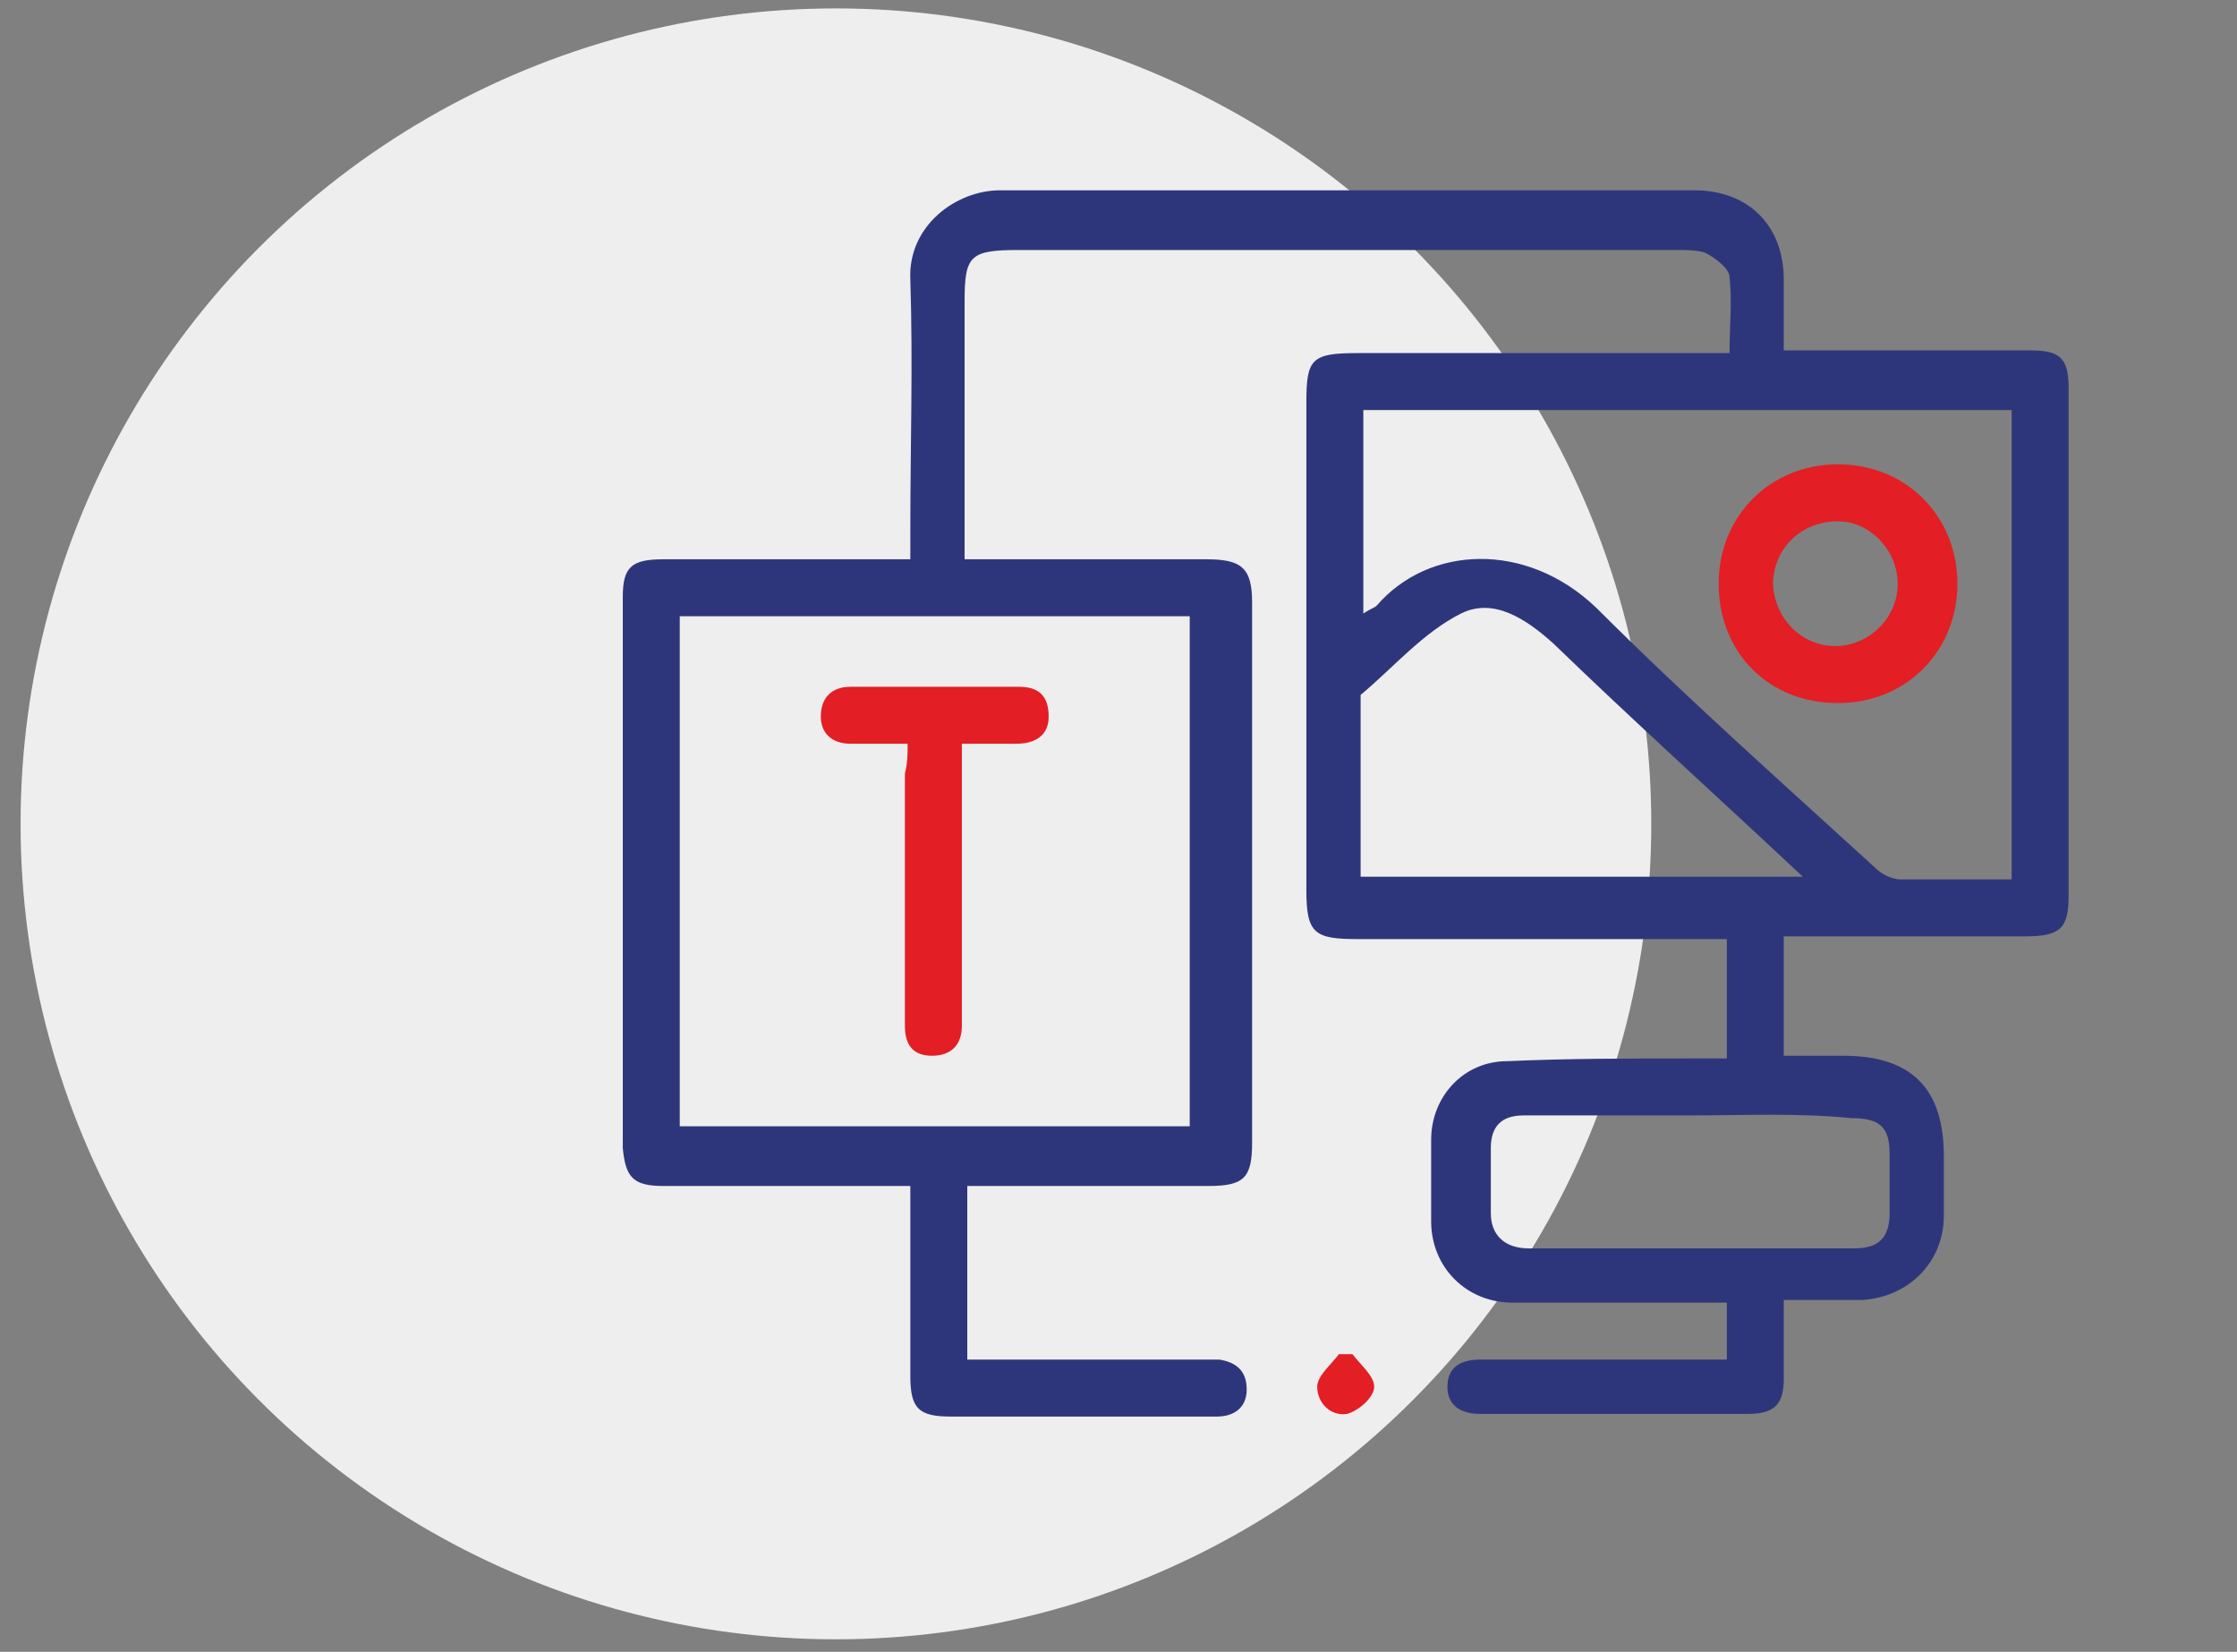 <svg width="107" height="79" viewBox="0 0 107 79" fill="none" xmlns="http://www.w3.org/2000/svg">
<rect x="0" y="0" width="107" height="79" fill="#808080" stroke="none"/>
<circle cx="39.984" cy="39.402" r="39" fill="#EEEEEE"/>
<g clip-path="url(#clip0_301_1346)">
<path d="M85.322 62.17C85.322 63.597 85.322 64.765 85.322 65.933C85.322 67.101 84.933 67.62 83.636 67.62C79.354 67.62 75.072 67.62 70.79 67.62C69.882 67.62 69.233 67.23 69.233 66.322C69.233 65.284 70.012 65.025 70.79 65.025C74.294 65.025 77.667 65.025 81.17 65.025C81.689 65.025 82.079 65.025 82.598 65.025C82.598 64.116 82.598 63.208 82.598 62.3C81.819 62.3 81.041 62.3 80.262 62.3C77.667 62.3 74.942 62.3 72.347 62.3C70.142 62.3 68.455 60.613 68.455 58.407C68.455 57.11 68.455 55.812 68.455 54.515C68.455 52.439 70.012 50.752 72.088 50.752C74.942 50.622 77.927 50.622 80.911 50.622C81.43 50.622 82.079 50.622 82.598 50.622C82.598 48.676 82.598 46.86 82.598 44.913C82.079 44.913 81.689 44.913 81.3 44.913C75.851 44.913 70.401 44.913 64.952 44.913C62.876 44.913 62.486 44.654 62.486 42.578C62.486 34.793 62.486 27.008 62.486 19.223C62.486 17.147 62.746 16.887 64.952 16.887C70.401 16.887 75.851 16.887 81.3 16.887C81.689 16.887 82.208 16.887 82.727 16.887C82.727 15.59 82.857 14.422 82.727 13.254C82.727 12.865 82.079 12.346 81.56 12.086C81.17 11.957 80.651 11.957 80.262 11.957C69.752 11.957 59.242 11.957 48.733 11.957C46.397 11.957 46.138 12.216 46.138 14.422C46.138 18.444 46.138 22.466 46.138 26.748C46.657 26.748 47.046 26.748 47.435 26.748C50.809 26.748 54.182 26.748 57.685 26.748C59.372 26.748 59.891 27.137 59.891 28.824C59.891 37.388 59.891 46.081 59.891 54.645C59.891 56.331 59.502 56.721 57.815 56.721C54.312 56.721 50.938 56.721 47.435 56.721C47.046 56.721 46.657 56.721 46.267 56.721C46.267 59.445 46.267 62.17 46.267 65.025C46.657 65.025 47.046 65.025 47.565 65.025C50.809 65.025 54.053 65.025 57.296 65.025C57.685 65.025 58.075 65.025 58.334 65.025C59.113 65.154 59.632 65.544 59.632 66.452C59.632 67.36 58.983 67.749 58.205 67.749C57.685 67.749 57.037 67.749 56.518 67.749C52.885 67.749 49.122 67.749 45.489 67.749C43.932 67.749 43.543 67.36 43.543 65.803C43.543 62.819 43.543 59.835 43.543 56.721C43.024 56.721 42.634 56.721 42.245 56.721C38.742 56.721 35.239 56.721 31.735 56.721C30.308 56.721 29.919 56.331 29.789 54.904C29.789 46.081 29.789 37.258 29.789 28.565C29.789 27.137 30.178 26.748 31.735 26.748C35.239 26.748 38.612 26.748 42.115 26.748C42.505 26.748 43.024 26.748 43.543 26.748C43.543 26.229 43.543 25.84 43.543 25.321C43.543 21.299 43.672 17.406 43.543 13.384C43.413 10.789 45.748 9.102 47.824 9.102C58.853 9.102 70.012 9.102 81.041 9.102C83.636 9.102 85.322 10.789 85.322 13.384C85.322 14.422 85.322 15.59 85.322 16.757C85.841 16.757 86.231 16.757 86.62 16.757C90.123 16.757 93.626 16.757 97.13 16.757C98.557 16.757 98.946 17.147 98.946 18.574C98.946 26.618 98.946 34.793 98.946 42.837C98.946 44.394 98.557 44.783 96.87 44.783C93.497 44.783 90.123 44.783 86.62 44.783C86.231 44.783 85.712 44.783 85.322 44.783C85.322 46.73 85.322 48.417 85.322 50.493C86.231 50.493 87.269 50.493 88.177 50.493C91.421 50.493 92.978 52.05 92.978 55.293C92.978 56.202 92.978 57.24 92.978 58.148C92.978 60.354 91.291 62.04 89.085 62.17C87.918 62.17 86.62 62.17 85.322 62.17ZM32.514 53.866C40.688 53.866 48.733 53.866 56.907 53.866C56.907 45.692 56.907 37.647 56.907 29.473C48.733 29.473 40.688 29.473 32.514 29.473C32.514 37.647 32.514 45.822 32.514 53.866ZM96.222 42.059C96.222 34.404 96.222 27.008 96.222 19.612C85.841 19.612 75.461 19.612 65.211 19.612C65.211 21.299 65.211 22.856 65.211 24.413C65.211 25.97 65.211 27.527 65.211 29.343C65.6 29.084 65.73 29.084 65.86 28.954C68.325 26.099 72.996 25.84 76.37 29.084C80.651 33.365 85.193 37.388 89.734 41.54C89.993 41.799 90.513 42.059 90.902 42.059C92.588 42.059 94.275 42.059 96.222 42.059ZM86.231 41.929C82.079 38.036 78.186 34.533 74.294 30.77C72.996 29.603 71.439 28.565 69.882 29.343C68.066 30.251 66.638 31.938 65.081 33.236V33.365C65.081 36.22 65.081 39.075 65.081 41.929C72.088 41.929 78.965 41.929 86.231 41.929ZM80.781 53.347C78.186 53.347 75.461 53.347 72.866 53.347C71.828 53.347 71.309 53.866 71.309 54.904C71.309 55.942 71.309 56.98 71.309 58.018C71.309 59.056 71.958 59.705 73.126 59.705C78.316 59.705 83.506 59.705 88.696 59.705C89.864 59.705 90.383 59.186 90.383 58.018C90.383 57.11 90.383 56.072 90.383 55.164C90.383 53.866 89.864 53.477 88.566 53.477C85.971 53.217 83.376 53.347 80.781 53.347Z" fill="#2E367B"/>
<path d="M64.692 64.765C65.081 65.284 65.73 65.803 65.73 66.322C65.73 66.841 64.951 67.49 64.432 67.62C63.654 67.749 63.005 67.101 63.005 66.322C63.005 65.803 63.654 65.284 64.043 64.765C64.302 64.765 64.432 64.765 64.692 64.765Z" fill="#E31E24"/>
<path d="M43.413 35.571C42.375 35.571 41.596 35.571 40.688 35.571C39.78 35.571 39.261 35.052 39.261 34.274C39.261 33.365 39.78 32.846 40.688 32.846C43.413 32.846 46.008 32.846 48.733 32.846C49.641 32.846 50.16 33.236 50.16 34.274C50.16 35.182 49.511 35.571 48.603 35.571C47.824 35.571 47.046 35.571 46.008 35.571C46.008 36.09 46.008 36.48 46.008 36.869C46.008 40.632 46.008 44.524 46.008 48.287C46.008 48.546 46.008 48.806 46.008 49.065C46.008 49.974 45.489 50.493 44.581 50.493C43.672 50.493 43.283 49.974 43.283 49.065C43.283 45.043 43.283 41.021 43.283 36.998C43.413 36.48 43.413 36.09 43.413 35.571Z" fill="#E31E24"/>
<path d="M82.208 27.916C82.208 24.672 84.673 22.207 87.917 22.207C91.161 22.207 93.626 24.672 93.626 27.916C93.626 31.16 91.161 33.625 87.917 33.625C84.543 33.625 82.208 31.16 82.208 27.916ZM87.917 24.932C86.23 24.932 84.933 26.099 84.803 27.786C84.803 29.473 86.1 30.9 87.787 30.9C89.344 30.9 90.772 29.603 90.772 27.916C90.772 26.359 89.474 24.932 87.917 24.932Z" fill="#E31E24"/>
</g>
<defs>
<clipPath id="clip0_301_1346">
<rect width="76.648" height="65" fill="white" transform="translate(29.789 9.102)"/>
</clipPath>
</defs>
</svg>
